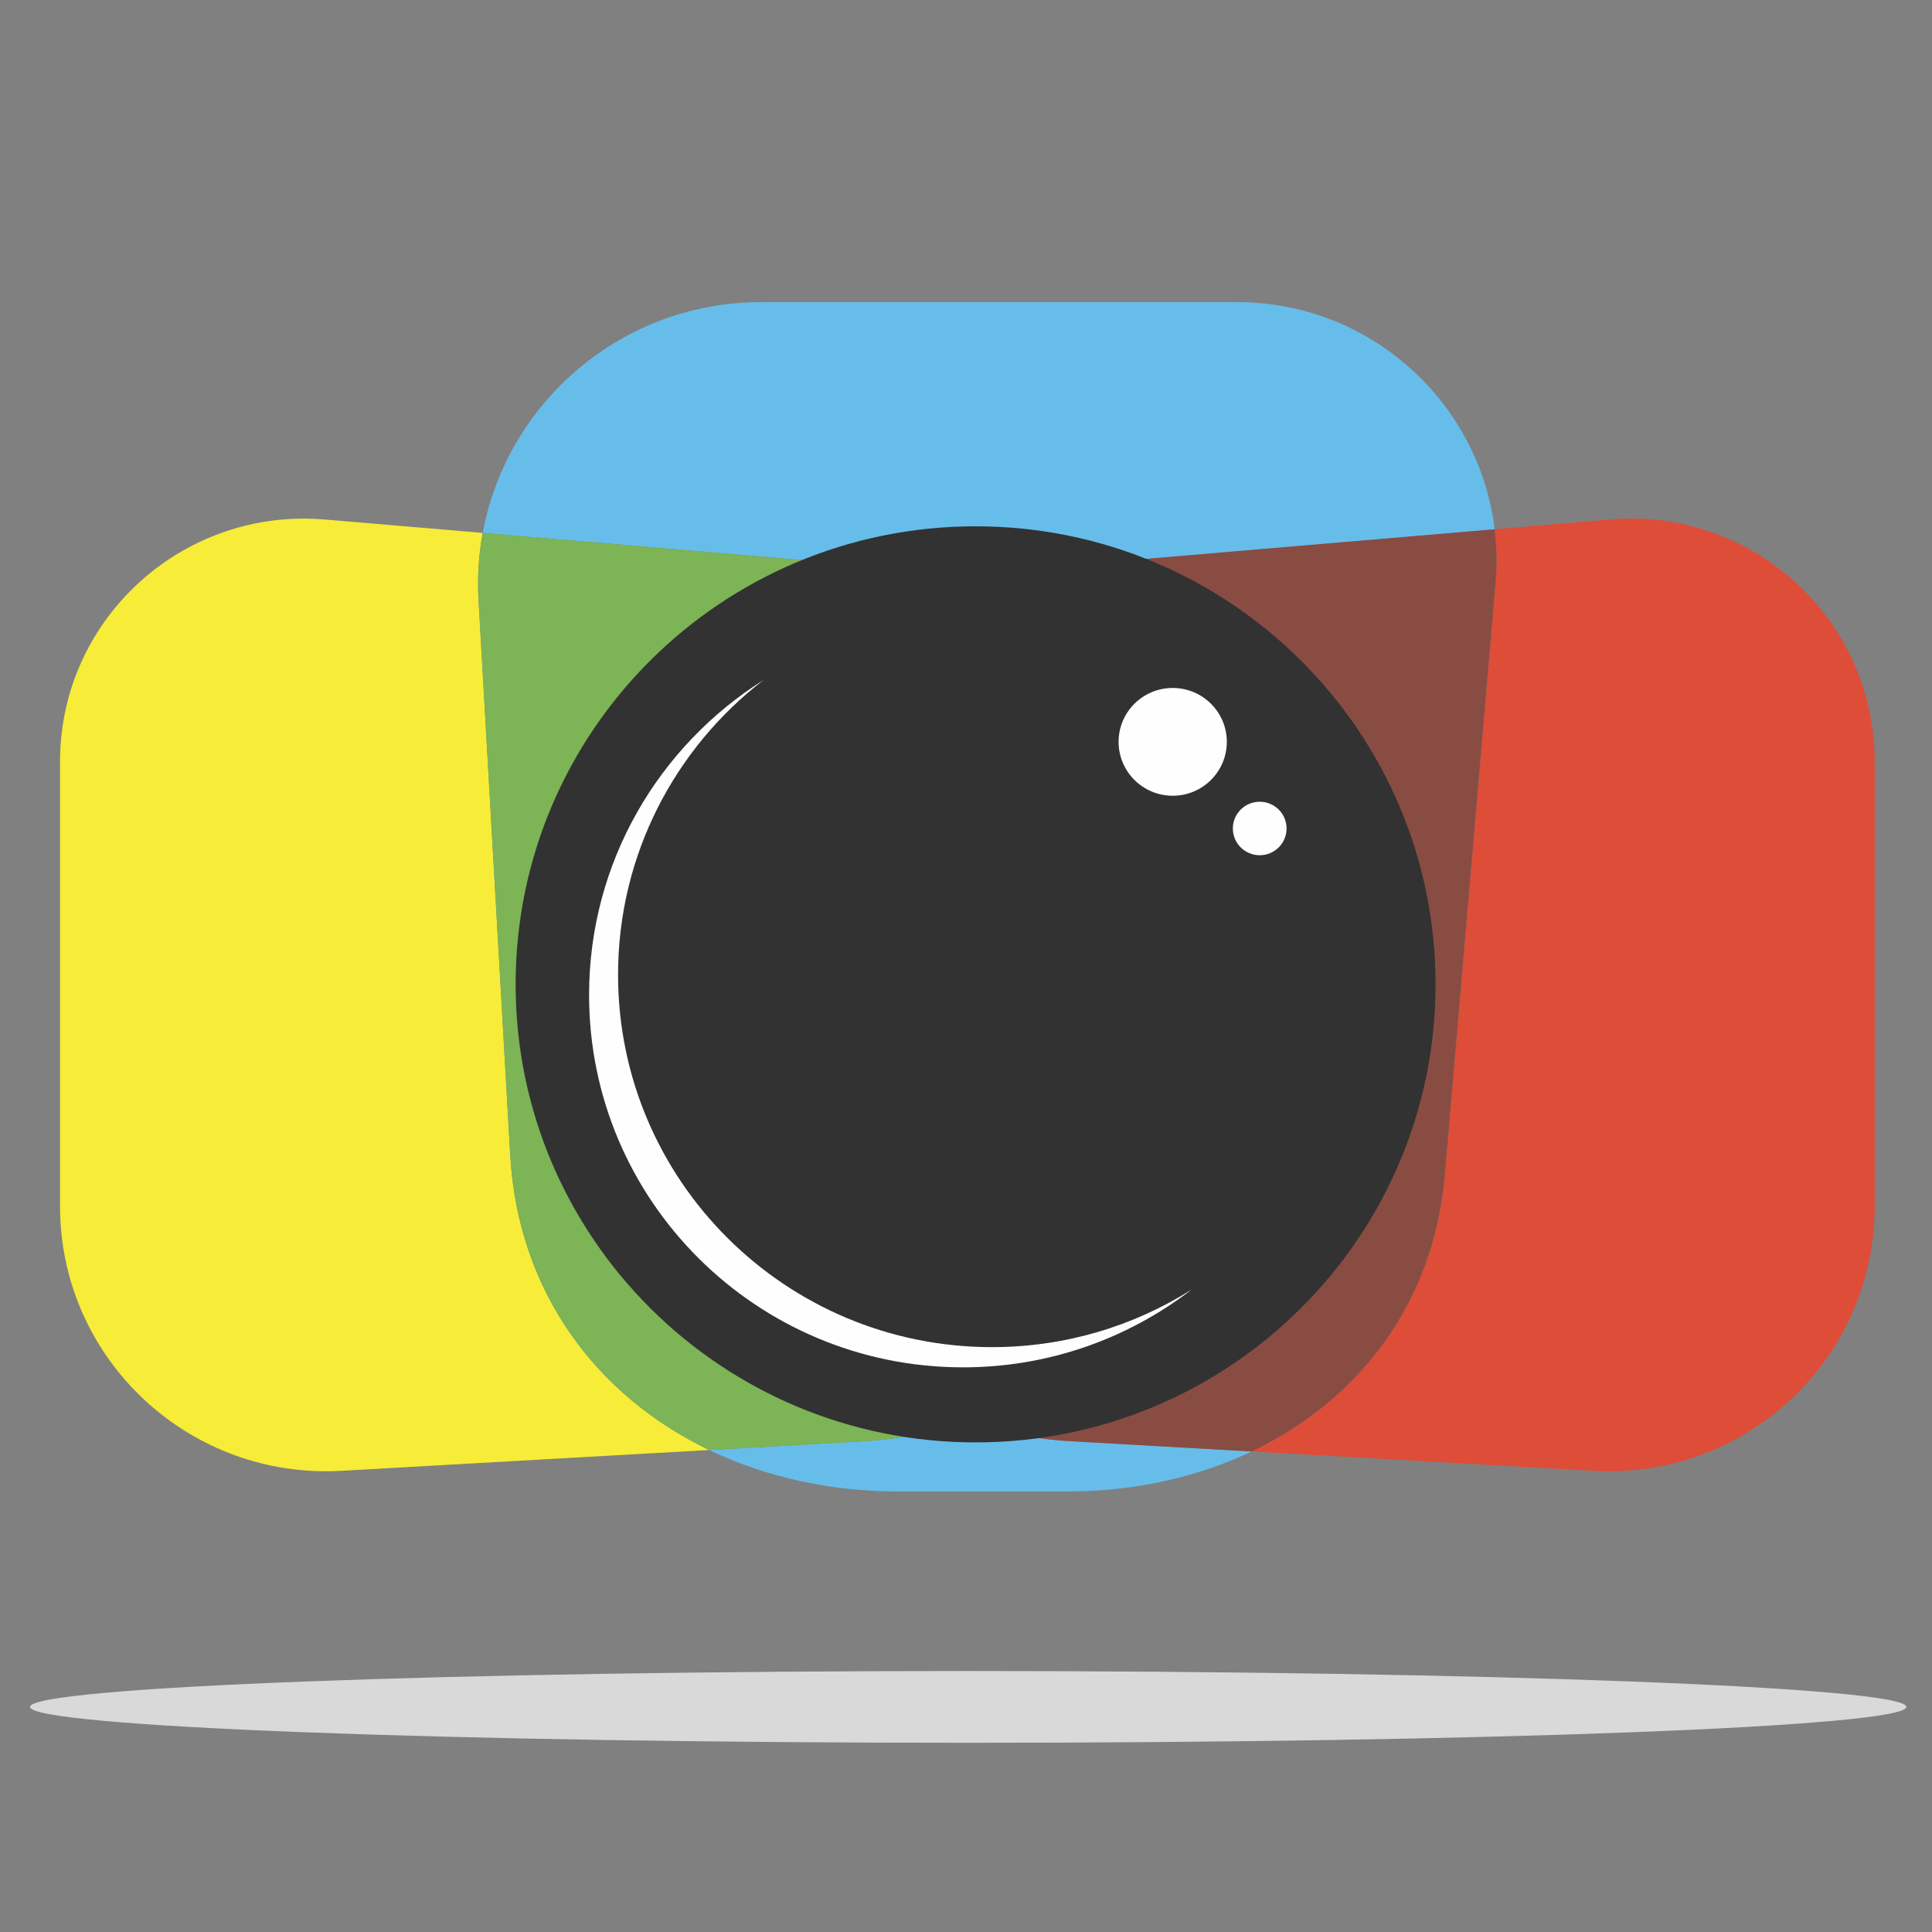 <svg xmlns="http://www.w3.org/2000/svg" width="750" viewBox="0 0 750 750" height="750" version="1.0"><rect x="0" y="0" width="750" height="750" fill="#808080" stroke="none"/><defs><clipPath id="a"><path d="M 187 117.266 L 581 117.266 L 581 578.988 L 187 578.988 Z M 187 117.266"/></clipPath><clipPath id="b"><path d="M 23.27 201 L 276 201 L 276 572 L 23.27 572 Z M 23.27 201"/></clipPath><clipPath id="c"><path d="M 485 201 L 727.793 201 L 727.793 572 L 485 572 Z M 485 201"/></clipPath></defs><g clip-path="url(#a)"><path fill="#67BDEA" d="M 414.23 578.988 L 348.789 578.988 C 322.168 578.988 297.078 573.344 275.293 562.887 L 335.629 559.465 C 349.965 558.656 363.309 555.746 375.535 551.043 C 387.758 555.746 401.105 558.656 415.441 559.465 L 485.891 563.457 C 464.621 573.57 440.16 578.988 414.23 578.988 Z M 375.535 227.113 C 365.41 223.48 354.5 221.074 342.871 220.086 L 187.391 206.875 C 196.746 156.168 241.375 117.266 295.559 117.266 L 480.098 117.266 C 532.055 117.266 574.223 156.211 580.219 205.469 L 408.195 220.082 C 396.566 221.07 385.652 223.473 375.531 227.109 Z M 375.535 227.113"/></g><g clip-path="url(#b)"><path fill="#F7EC38" d="M 126.492 571.145 C 69.887 571.145 23.305 525.387 23.305 468.273 L 23.305 295.656 C 23.305 243.145 66.184 201.32 117.891 201.32 C 120.598 201.32 123.328 201.434 126.078 201.668 L 187.391 206.875 C 185.84 215.297 185.254 224.047 185.773 233 L 198.07 448.395 C 201.102 501.512 231.566 541.898 275.293 562.887 L 132.465 570.977 C 130.465 571.086 128.469 571.145 126.492 571.145 Z M 126.492 571.145"/></g><path fill="#7CB456" d="M 275.293 562.887 C 231.566 541.898 201.105 501.516 198.07 448.395 L 185.773 232.996 C 185.258 224.047 185.84 215.297 187.391 206.875 L 342.871 220.086 C 354.5 221.074 365.41 223.477 375.535 227.113 C 323.395 245.855 292.262 297.391 292.262 357.27 L 292.262 418.488 C 292.262 479.062 323.758 531.117 375.535 551.047 C 363.309 555.75 349.965 558.656 335.629 559.469 L 275.293 562.891 Z M 275.293 562.887"/><g clip-path="url(#c)"><path fill="#DE4D38" d="M 624.574 571.145 C 622.602 571.145 620.598 571.09 618.602 570.977 L 485.887 563.457 C 527.312 543.746 556.594 506.195 560.887 456.07 L 580.578 226.227 C 581.176 219.16 581.039 212.219 580.219 205.465 L 624.984 201.66 C 627.734 201.426 630.473 201.312 633.172 201.312 C 684.879 201.312 727.762 243.137 727.762 295.652 L 727.762 468.27 C 727.762 525.379 681.184 571.141 624.578 571.137 Z M 624.574 571.145"/></g><path fill="#894C43" d="M 485.887 563.457 L 415.438 559.465 C 401.102 558.656 387.758 555.746 375.531 551.043 C 427.309 531.117 458.805 479.059 458.805 418.484 L 458.805 357.266 C 458.805 297.387 427.672 245.852 375.531 227.109 C 385.652 223.477 396.566 221.07 408.195 220.082 L 580.219 205.469 C 581.039 212.219 581.176 219.164 580.578 226.23 L 560.887 456.074 C 556.594 506.199 527.312 543.75 485.887 563.461 Z M 485.887 563.457"/><path fill="#834C43" d="M 375.531 551.047 C 323.754 531.121 292.258 479.062 292.258 418.488 L 292.258 357.27 C 292.258 297.391 323.391 245.855 375.531 227.113 C 427.672 245.855 458.805 297.391 458.805 357.27 L 458.805 418.488 C 458.805 479.062 427.309 531.117 375.531 551.047 Z M 375.531 551.047"/><path fill="#323232" d="M 557.277 382.121 C 557.277 480.328 477.336 559.938 378.723 559.938 C 280.109 559.938 200.168 480.328 200.168 382.121 C 200.168 283.918 280.109 204.309 378.723 204.309 C 477.336 204.309 557.277 283.922 557.277 382.121 Z M 557.277 382.121"/><path fill="#FEFEFE" d="M 476.25 287.984 C 476.25 299.539 466.848 308.906 455.246 308.906 C 443.641 308.906 434.234 299.539 434.234 287.984 C 434.234 276.434 443.641 267.066 455.246 267.066 C 466.848 267.066 476.25 276.434 476.25 287.984 Z M 476.25 287.984"/><path fill="#FEFEFE" d="M 499.445 321.617 C 499.445 327.355 494.777 332.004 489.02 332.004 C 483.258 332.004 478.59 327.355 478.59 321.617 C 478.59 315.883 483.254 311.234 489.02 311.234 C 494.781 311.234 499.445 315.883 499.445 321.617 Z M 499.445 321.617"/><path fill="#FEFEFE" d="M 385.098 522.957 C 304.922 522.957 239.93 458.23 239.93 378.391 C 239.93 331.812 262.07 290.414 296.414 263.973 C 255.719 289.582 228.68 334.75 228.68 386.234 C 228.68 466.074 293.672 530.801 373.848 530.801 C 407.25 530.801 437.992 519.535 462.527 500.652 C 440.109 514.762 413.574 522.957 385.098 522.957 Z M 385.098 522.957"/><path fill="#D9D9D9" d="M 375.852 648.684 C 174.707 648.684 11.648 654.922 11.648 662.613 C 11.648 670.309 174.707 676.547 375.852 676.547 C 576.996 676.547 740.055 670.309 740.055 662.613 C 740.055 654.922 576.996 648.684 375.852 648.684"/></svg>